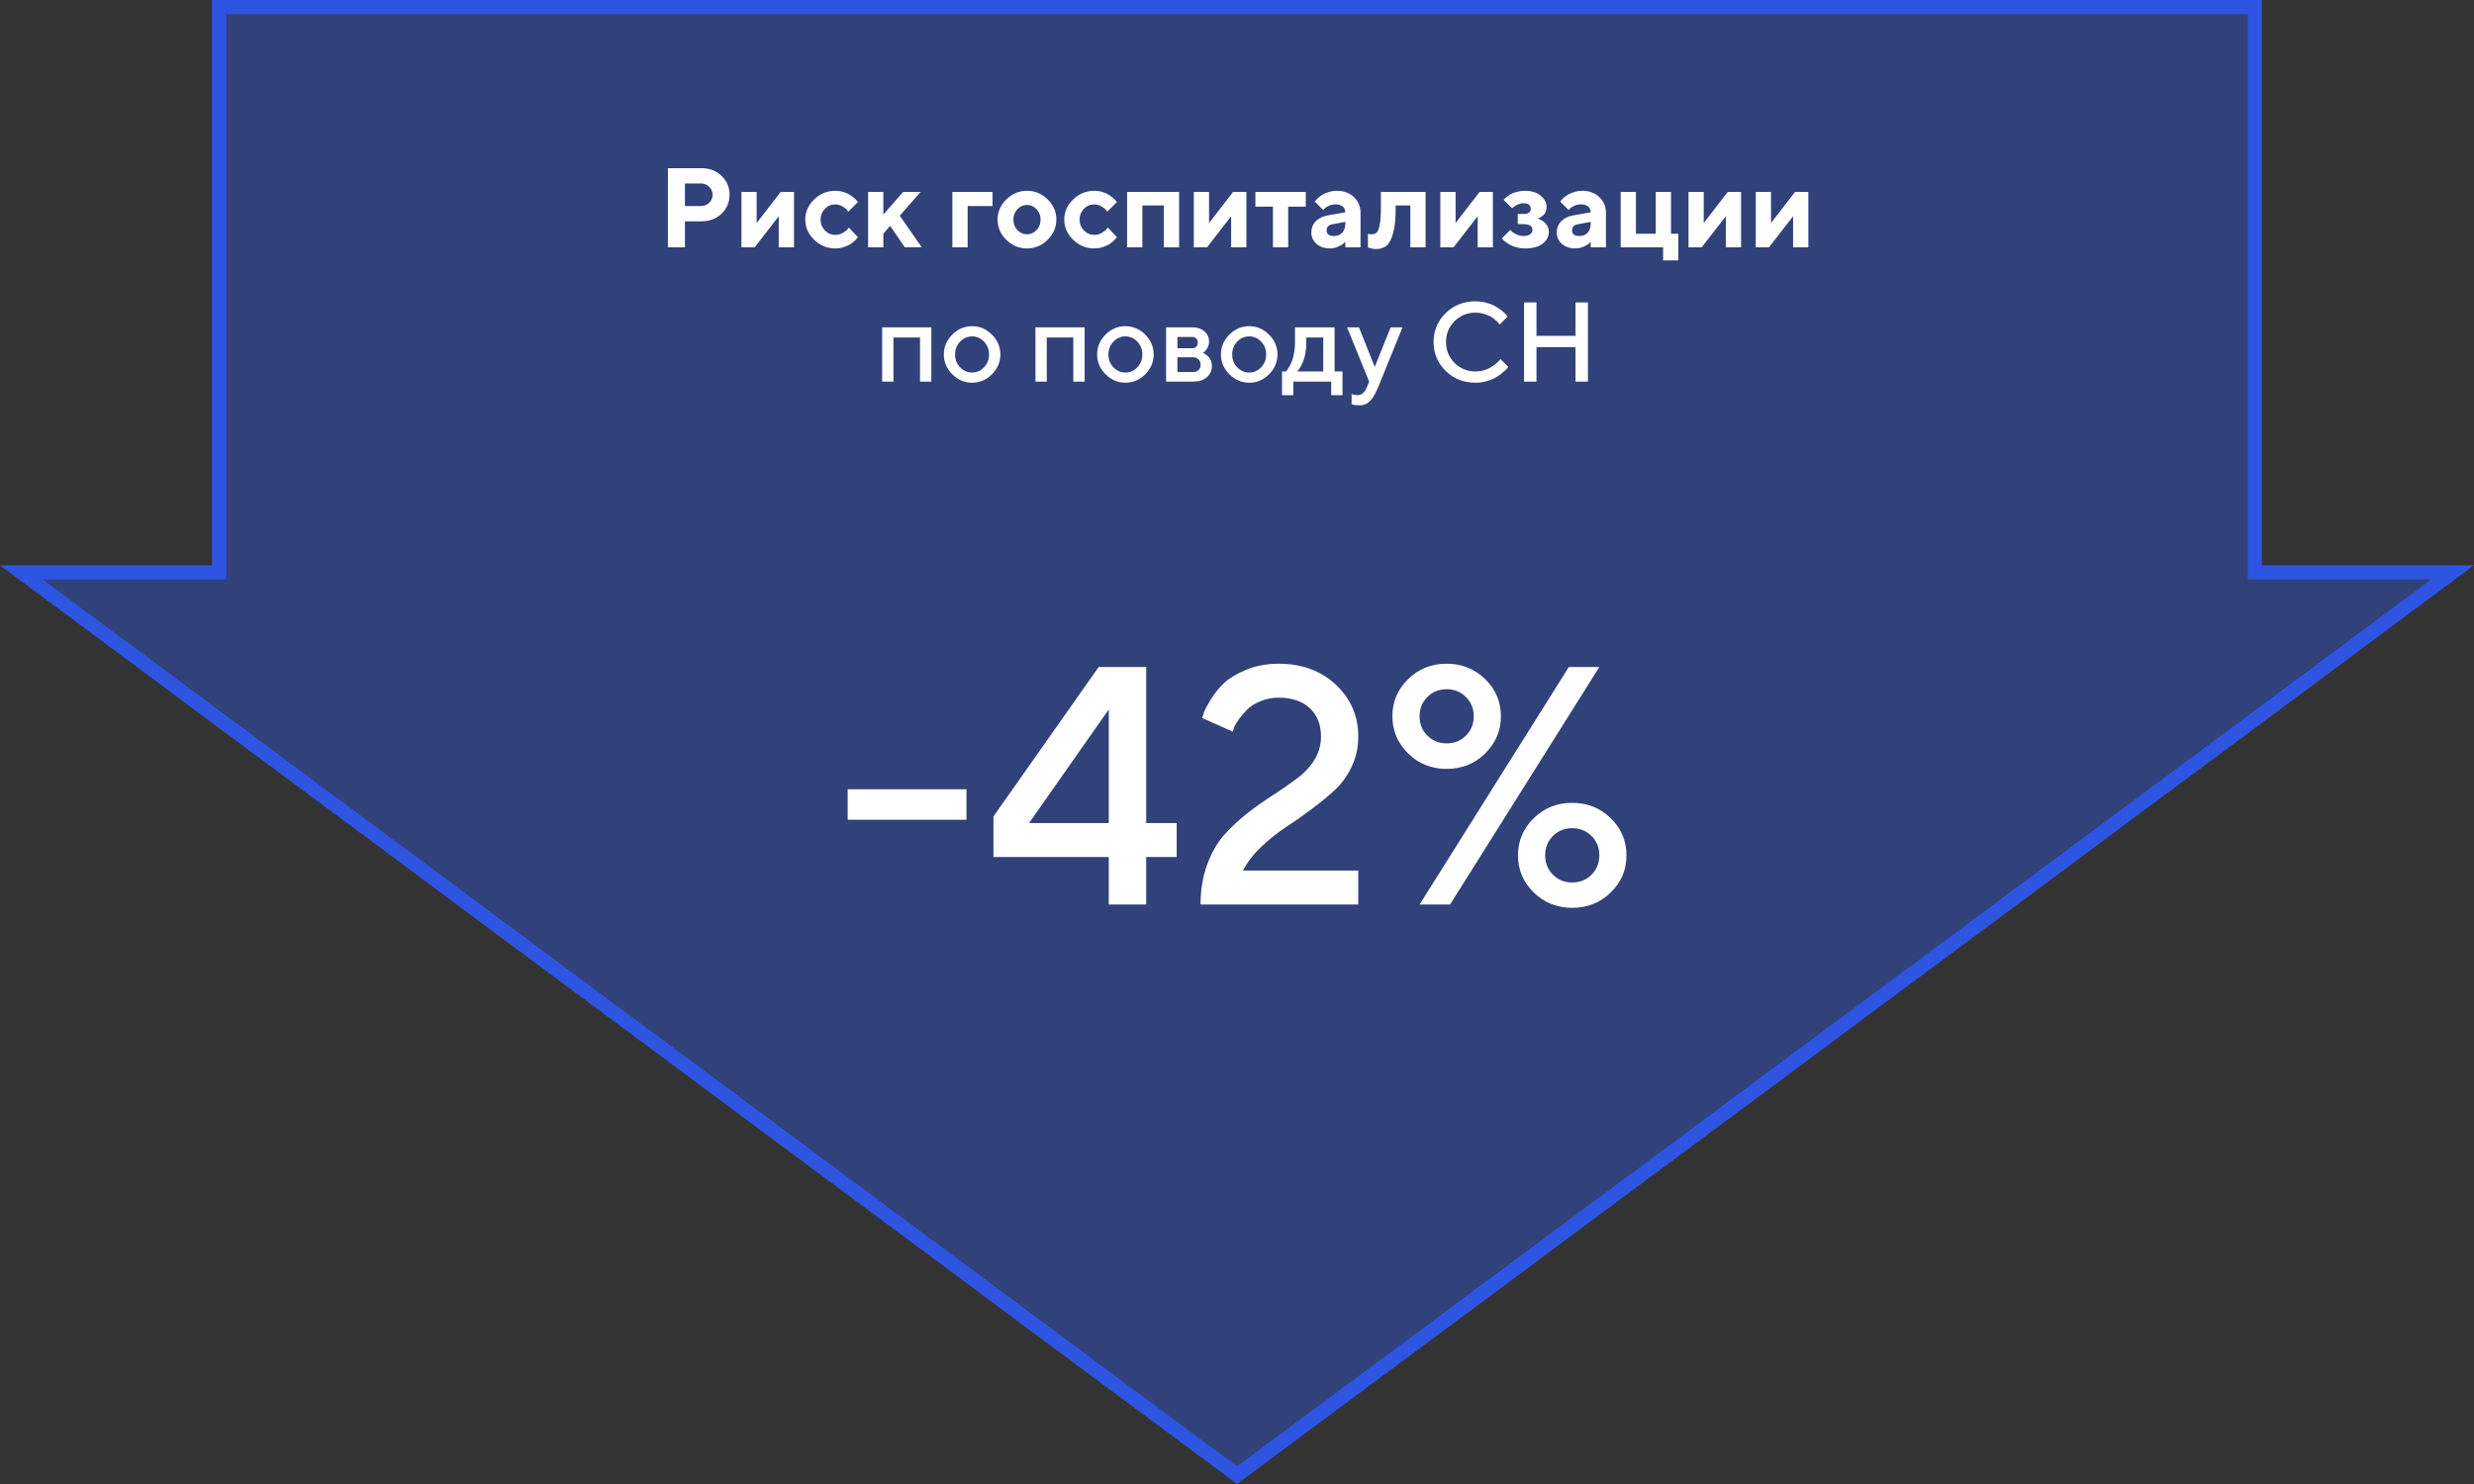 <svg width="350" height="210" viewBox="0 0 350 210" fill="none" xmlns="http://www.w3.org/2000/svg">
<rect x="0" y="0" width="350" height="210" fill="#333333" stroke="none"/>
<path d="M175 208.754L3.023 81H30H31V80V1H319V80V81H320H346.977L175 208.754Z" fill="#2E55E2" fill-opacity="0.4" stroke="#2E55E2" stroke-width="2"/>
<path d="M94.492 23.797H99.211C100.362 23.797 101.315 24.159 102.07 24.883C102.831 25.602 103.211 26.495 103.211 27.562C103.211 28.625 102.833 29.518 102.078 30.242C101.323 30.961 100.367 31.32 99.211 31.32H96.898V35H94.492V23.797ZM99.133 25.961H96.898V29.156H99.133C99.612 29.156 100.01 29.003 100.328 28.695C100.651 28.388 100.812 28.01 100.812 27.562C100.812 27.115 100.651 26.737 100.328 26.43C100.01 26.117 99.612 25.961 99.133 25.961ZM110.445 27.156H112.328V35H110.172V30.602L106.758 35H104.891V27.156H107.047V31.562L110.445 27.156ZM115.18 33.93C114.341 33.117 113.922 32.167 113.922 31.078C113.922 29.99 114.341 29.039 115.18 28.227C116.018 27.409 117.013 27 118.164 27C118.57 27 118.956 27.057 119.32 27.172C119.69 27.281 119.992 27.414 120.227 27.57C120.461 27.721 120.669 27.875 120.852 28.031C121.034 28.188 121.167 28.323 121.25 28.438L121.367 28.602L120.008 29.961C119.966 29.888 119.896 29.792 119.797 29.672C119.703 29.552 119.495 29.398 119.172 29.211C118.854 29.018 118.518 28.922 118.164 28.922C117.596 28.922 117.107 29.133 116.695 29.555C116.289 29.977 116.086 30.487 116.086 31.086C116.086 31.68 116.292 32.188 116.703 32.609C117.115 33.031 117.602 33.242 118.164 33.242C118.518 33.242 118.854 33.156 119.172 32.984C119.495 32.812 119.729 32.641 119.875 32.469L120.086 32.203L121.367 33.562C121.336 33.604 121.292 33.664 121.234 33.742C121.182 33.815 121.057 33.943 120.859 34.125C120.661 34.302 120.448 34.461 120.219 34.602C119.99 34.737 119.69 34.865 119.32 34.984C118.956 35.099 118.57 35.156 118.164 35.156C117.013 35.156 116.018 34.747 115.18 33.93ZM130.25 27.156L127.289 30.523L130.414 35H128.008L125.93 31.961L124.969 33.078V35H122.812V27.156H124.969V30.359L127.773 27.156H130.25ZM140.414 27.156V29.156H136.891V35H134.734V27.156H140.414ZM143.938 29.602C143.557 30.003 143.367 30.497 143.367 31.086C143.367 31.669 143.557 32.161 143.938 32.562C144.318 32.958 144.768 33.156 145.289 33.156C145.81 33.156 146.26 32.958 146.641 32.562C147.021 32.161 147.211 31.669 147.211 31.086C147.211 30.497 147.021 30.003 146.641 29.602C146.26 29.201 145.81 29 145.289 29C144.768 29 144.318 29.201 143.938 29.602ZM148.211 28.219C149.034 29.037 149.445 29.99 149.445 31.078C149.445 32.167 149.031 33.12 148.203 33.938C147.38 34.75 146.409 35.156 145.289 35.156C144.169 35.156 143.195 34.75 142.367 33.938C141.539 33.12 141.125 32.167 141.125 31.078C141.125 29.99 141.539 29.039 142.367 28.227C143.195 27.409 144.169 27 145.289 27C146.409 27 147.383 27.406 148.211 28.219ZM151.82 33.93C150.982 33.117 150.562 32.167 150.562 31.078C150.562 29.99 150.982 29.039 151.82 28.227C152.659 27.409 153.654 27 154.805 27C155.211 27 155.596 27.057 155.961 27.172C156.331 27.281 156.633 27.414 156.867 27.57C157.102 27.721 157.31 27.875 157.492 28.031C157.674 28.188 157.807 28.323 157.891 28.438L158.008 28.602L156.648 29.961C156.607 29.888 156.536 29.792 156.438 29.672C156.344 29.552 156.135 29.398 155.812 29.211C155.495 29.018 155.159 28.922 154.805 28.922C154.237 28.922 153.747 29.133 153.336 29.555C152.93 29.977 152.727 30.487 152.727 31.086C152.727 31.68 152.932 32.188 153.344 32.609C153.755 33.031 154.242 33.242 154.805 33.242C155.159 33.242 155.495 33.156 155.812 32.984C156.135 32.812 156.37 32.641 156.516 32.469L156.727 32.203L158.008 33.562C157.977 33.604 157.932 33.664 157.875 33.742C157.823 33.815 157.698 33.943 157.5 34.125C157.302 34.302 157.089 34.461 156.859 34.602C156.63 34.737 156.331 34.865 155.961 34.984C155.596 35.099 155.211 35.156 154.805 35.156C153.654 35.156 152.659 34.747 151.82 33.93ZM161.609 29.078V35H159.453V27.156H166.812V35H164.648V29.078H161.609ZM174.445 27.156H176.328V35H174.172V30.602L170.758 35H168.891V27.156H171.047V31.562L174.445 27.156ZM177.602 29.242V27.156H184.727V29.242H182.242V35H180.086V29.242H177.602ZM190.32 35V34.203C190.258 34.276 190.169 34.367 190.055 34.477C189.945 34.581 189.703 34.721 189.328 34.898C188.953 35.07 188.562 35.156 188.156 35.156C187.375 35.156 186.74 34.94 186.25 34.508C185.76 34.07 185.516 33.542 185.516 32.922C185.516 32.281 185.721 31.747 186.133 31.32C186.544 30.893 187.112 30.615 187.836 30.484L190.32 30.039C190.32 29.711 190.201 29.443 189.961 29.234C189.721 29.026 189.388 28.922 188.961 28.922C188.607 28.922 188.284 28.99 187.992 29.125C187.701 29.255 187.495 29.391 187.375 29.531L187.195 29.719L186 28.523C186.031 28.482 186.073 28.427 186.125 28.359C186.182 28.287 186.305 28.164 186.492 27.992C186.685 27.82 186.893 27.669 187.117 27.539C187.341 27.404 187.635 27.281 188 27.172C188.365 27.057 188.737 27 189.117 27C190.107 27 190.914 27.297 191.539 27.891C192.164 28.479 192.477 29.221 192.477 30.117V35H190.32ZM188.719 33.398C189.208 33.398 189.596 33.245 189.883 32.938C190.174 32.625 190.32 32.193 190.32 31.641V31.398L188.562 31.719C187.974 31.812 187.68 32.107 187.68 32.602C187.68 33.133 188.026 33.398 188.719 33.398ZM195.359 27.156H201.68V35H199.523V29.078H197.445V29.562C197.445 31.026 197.32 32.19 197.07 33.055C196.826 33.914 196.508 34.495 196.117 34.797C195.732 35.094 195.24 35.242 194.641 35.242C194.448 35.242 194.258 35.219 194.07 35.172C193.888 35.13 193.753 35.094 193.664 35.062L193.523 35V33.078C193.685 33.13 193.844 33.156 194 33.156C194.318 33.156 194.568 33.075 194.75 32.914C194.932 32.747 195.078 32.38 195.188 31.812C195.302 31.24 195.359 30.409 195.359 29.32V27.156ZM209.32 27.156H211.203V35H209.047V30.602L205.633 35H203.766V27.156H205.922V31.562L209.32 27.156ZM218.797 29.32C218.797 29.555 218.755 29.771 218.672 29.969C218.589 30.167 218.482 30.323 218.352 30.438C218.227 30.547 218.099 30.643 217.969 30.727C217.839 30.805 217.732 30.854 217.648 30.875L217.523 30.922C217.565 30.932 217.622 30.951 217.695 30.977C217.768 31.003 217.896 31.065 218.078 31.164C218.26 31.258 218.419 31.372 218.555 31.508C218.695 31.638 218.823 31.82 218.938 32.055C219.057 32.289 219.117 32.552 219.117 32.844C219.117 33.484 218.823 34.031 218.234 34.484C217.651 34.932 216.826 35.156 215.758 35.156C215.341 35.156 214.943 35.107 214.562 35.008C214.188 34.909 213.878 34.789 213.633 34.648C213.388 34.508 213.174 34.37 212.992 34.234C212.81 34.094 212.682 33.977 212.609 33.883L212.477 33.719L213.68 32.523C213.721 32.586 213.789 32.667 213.883 32.766C213.982 32.859 214.19 32.99 214.508 33.156C214.831 33.318 215.169 33.398 215.523 33.398C215.94 33.398 216.255 33.318 216.469 33.156C216.688 32.99 216.797 32.779 216.797 32.523C216.797 31.992 216.372 31.724 215.523 31.719H214.719V30.281H215.523C215.867 30.281 216.125 30.216 216.297 30.086C216.474 29.951 216.562 29.776 216.562 29.562C216.562 29.031 216.216 28.763 215.523 28.758C215.268 28.758 215.005 28.818 214.734 28.938C214.469 29.052 214.266 29.174 214.125 29.305L213.922 29.477L212.719 28.281C212.74 28.25 212.776 28.206 212.828 28.148C212.885 28.086 213.005 27.982 213.188 27.836C213.375 27.685 213.576 27.555 213.789 27.445C214.003 27.331 214.289 27.229 214.648 27.141C215.008 27.047 215.378 27 215.758 27C216.674 27 217.409 27.229 217.961 27.688C218.518 28.146 218.797 28.69 218.797 29.32ZM225.039 35V34.203C224.977 34.276 224.888 34.367 224.773 34.477C224.664 34.581 224.422 34.721 224.047 34.898C223.672 35.07 223.281 35.156 222.875 35.156C222.094 35.156 221.458 34.94 220.969 34.508C220.479 34.07 220.234 33.542 220.234 32.922C220.234 32.281 220.44 31.747 220.852 31.32C221.263 30.893 221.831 30.615 222.555 30.484L225.039 30.039C225.039 29.711 224.919 29.443 224.68 29.234C224.44 29.026 224.107 28.922 223.68 28.922C223.326 28.922 223.003 28.99 222.711 29.125C222.419 29.255 222.214 29.391 222.094 29.531L221.914 29.719L220.719 28.523C220.75 28.482 220.792 28.427 220.844 28.359C220.901 28.287 221.023 28.164 221.211 27.992C221.404 27.82 221.612 27.669 221.836 27.539C222.06 27.404 222.354 27.281 222.719 27.172C223.083 27.057 223.456 27 223.836 27C224.826 27 225.633 27.297 226.258 27.891C226.883 28.479 227.195 29.221 227.195 30.117V35H225.039ZM223.438 33.398C223.927 33.398 224.315 33.245 224.602 32.938C224.893 32.625 225.039 32.193 225.039 31.641V31.398L223.281 31.719C222.693 31.812 222.398 32.107 222.398 32.602C222.398 33.133 222.745 33.398 223.438 33.398ZM229.281 35V27.156H231.438V33.078H234.242V27.156H236.398V33.078H237.438V36.844H235.281V35H229.281ZM244.43 27.156H246.312V35H244.156V30.602L240.742 35H238.875V27.156H241.031V31.562L244.43 27.156ZM253.945 27.156H255.828V35H253.672V30.602L250.258 35H248.391V27.156H250.547V31.562L253.945 27.156ZM126.398 47.758V54H124.797V46.32H131.758V54H130.156V47.758H126.398ZM139.211 51.977C139.685 51.482 139.922 50.878 139.922 50.164C139.922 49.445 139.685 48.839 139.211 48.344C138.737 47.849 138.174 47.602 137.523 47.602C136.872 47.602 136.307 47.849 135.828 48.344C135.354 48.839 135.117 49.445 135.117 50.164C135.117 50.878 135.354 51.482 135.828 51.977C136.307 52.471 136.872 52.719 137.523 52.719C138.174 52.719 138.737 52.471 139.211 51.977ZM134.719 52.961C133.922 52.169 133.523 51.237 133.523 50.164C133.523 49.086 133.919 48.148 134.711 47.352C135.508 46.555 136.445 46.156 137.523 46.156C138.602 46.156 139.536 46.555 140.328 47.352C141.125 48.148 141.523 49.086 141.523 50.164C141.523 51.237 141.125 52.172 140.328 52.969C139.536 53.76 138.602 54.156 137.523 54.156C136.445 54.156 135.51 53.758 134.719 52.961ZM148.086 47.758V54H146.484V46.32H153.445V54H151.844V47.758H148.086ZM160.898 51.977C161.372 51.482 161.609 50.878 161.609 50.164C161.609 49.445 161.372 48.839 160.898 48.344C160.424 47.849 159.862 47.602 159.211 47.602C158.56 47.602 157.995 47.849 157.516 48.344C157.042 48.839 156.805 49.445 156.805 50.164C156.805 50.878 157.042 51.482 157.516 51.977C157.995 52.471 158.56 52.719 159.211 52.719C159.862 52.719 160.424 52.471 160.898 51.977ZM156.406 52.961C155.609 52.169 155.211 51.237 155.211 50.164C155.211 49.086 155.607 48.148 156.398 47.352C157.195 46.555 158.133 46.156 159.211 46.156C160.289 46.156 161.224 46.555 162.016 47.352C162.812 48.148 163.211 49.086 163.211 50.164C163.211 51.237 162.812 52.172 162.016 52.969C161.224 53.76 160.289 54.156 159.211 54.156C158.133 54.156 157.198 53.758 156.406 52.961ZM164.969 46.32H168.648C169.383 46.32 169.966 46.51 170.398 46.891C170.831 47.266 171.047 47.742 171.047 48.32C171.047 48.648 170.974 48.948 170.828 49.219C170.688 49.484 170.542 49.669 170.391 49.773L170.172 49.922C170.203 49.932 170.247 49.95 170.305 49.977C170.362 50.003 170.466 50.07 170.617 50.18C170.768 50.284 170.898 50.401 171.008 50.531C171.122 50.656 171.224 50.828 171.312 51.047C171.406 51.266 171.453 51.503 171.453 51.758C171.453 52.419 171.216 52.958 170.742 53.375C170.273 53.792 169.63 54 168.812 54H164.969V46.32ZM168.812 50.562H166.57V52.641H168.812C169.13 52.641 169.383 52.547 169.57 52.359C169.758 52.172 169.852 51.919 169.852 51.602C169.852 51.315 169.755 51.07 169.562 50.867C169.37 50.664 169.12 50.562 168.812 50.562ZM169.234 49.062C169.38 48.922 169.453 48.729 169.453 48.484C169.453 48.234 169.38 48.039 169.234 47.898C169.089 47.753 168.893 47.68 168.648 47.68H166.57V49.281H168.648C168.893 49.281 169.089 49.208 169.234 49.062ZM178.414 51.977C178.888 51.482 179.125 50.878 179.125 50.164C179.125 49.445 178.888 48.839 178.414 48.344C177.94 47.849 177.378 47.602 176.727 47.602C176.076 47.602 175.51 47.849 175.031 48.344C174.557 48.839 174.32 49.445 174.32 50.164C174.32 50.878 174.557 51.482 175.031 51.977C175.51 52.471 176.076 52.719 176.727 52.719C177.378 52.719 177.94 52.471 178.414 51.977ZM173.922 52.961C173.125 52.169 172.727 51.237 172.727 50.164C172.727 49.086 173.122 48.148 173.914 47.352C174.711 46.555 175.648 46.156 176.727 46.156C177.805 46.156 178.74 46.555 179.531 47.352C180.328 48.148 180.727 49.086 180.727 50.164C180.727 51.237 180.328 52.172 179.531 52.969C178.74 53.76 177.805 54.156 176.727 54.156C175.648 54.156 174.714 53.758 173.922 52.961ZM181.367 52.562H181.922C181.953 52.531 181.997 52.482 182.055 52.414C182.117 52.341 182.221 52.182 182.367 51.938C182.518 51.693 182.648 51.43 182.758 51.148C182.872 50.862 182.974 50.487 183.062 50.023C183.156 49.56 183.203 49.073 183.203 48.562V46.32H188.805V52.562H189.922V55.922H188.328V54H182.969V55.922H181.367V52.562ZM184.805 47.758V48.562C184.805 49.073 184.76 49.557 184.672 50.016C184.589 50.474 184.482 50.854 184.352 51.156C184.227 51.453 184.099 51.711 183.969 51.93C183.844 52.148 183.74 52.305 183.656 52.398L183.523 52.562H187.203V47.758H184.805ZM193.375 54.797L193.695 54L190.57 46.32H192.25L194.492 51.922L196.734 46.32H198.414L194.969 54.797C194.573 55.745 194.18 56.409 193.789 56.789C193.404 57.169 192.919 57.359 192.336 57.359C192.122 57.359 191.922 57.346 191.734 57.32C191.547 57.294 191.409 57.266 191.32 57.234L191.211 57.203V55.758C191.477 55.862 191.745 55.917 192.016 55.922C192.625 55.917 193.078 55.542 193.375 54.797ZM208.734 42.641C209.302 42.641 209.846 42.716 210.367 42.867C210.888 43.013 211.318 43.193 211.656 43.406C212 43.62 212.299 43.831 212.555 44.039C212.81 44.247 212.997 44.427 213.117 44.578L213.289 44.797L212.172 45.922C212.141 45.88 212.094 45.823 212.031 45.75C211.974 45.672 211.839 45.534 211.625 45.336C211.411 45.138 211.182 44.969 210.938 44.828C210.693 44.682 210.372 44.55 209.977 44.43C209.586 44.305 209.172 44.242 208.734 44.242C207.573 44.242 206.589 44.646 205.781 45.453C204.974 46.255 204.57 47.237 204.57 48.398C204.57 49.56 204.971 50.544 205.773 51.352C206.581 52.159 207.568 52.562 208.734 52.562C209.172 52.562 209.589 52.503 209.984 52.383C210.385 52.258 210.716 52.109 210.977 51.938C211.242 51.766 211.474 51.596 211.672 51.43C211.875 51.258 212.026 51.112 212.125 50.992L212.25 50.797L213.375 51.922C213.333 51.984 213.268 52.068 213.18 52.172C213.096 52.271 212.906 52.448 212.609 52.703C212.318 52.958 212.005 53.185 211.672 53.383C211.344 53.581 210.911 53.76 210.375 53.922C209.844 54.078 209.297 54.156 208.734 54.156C207.057 54.156 205.651 53.599 204.516 52.484C203.38 51.37 202.812 50.008 202.812 48.398C202.812 46.789 203.38 45.427 204.516 44.312C205.651 43.198 207.057 42.641 208.734 42.641ZM224.648 42.797V54H222.891V49.117H217.367V54H215.609V42.797H217.367V47.523H222.891V42.797H224.648Z" fill="white"/>
<path d="M136.727 111.688V116H119.922V111.688H136.727ZM162.156 116.469H166.469V121.273H162.156V128H156.859V121.273H140.547V115.531L155.43 94.391H162.156V116.469ZM156.859 116.469V100.391L145.586 116.469H156.859ZM192.156 128H169.844C169.844 125.922 170.156 124.039 170.781 122.352C171.406 120.648 172.219 119.234 173.219 118.109C174.234 116.984 175.344 115.953 176.547 115.016C177.766 114.078 178.977 113.227 180.18 112.461C181.383 111.68 182.484 110.914 183.484 110.164C184.5 109.414 185.32 108.539 185.945 107.539C186.57 106.523 186.883 105.422 186.883 104.234C186.883 102.531 186.352 101.188 185.289 100.203C184.242 99.219 182.773 98.727 180.883 98.727C179.961 98.727 179.094 98.898 178.281 99.242C177.484 99.57 176.859 99.969 176.406 100.438C175.969 100.891 175.578 101.352 175.234 101.82C174.906 102.289 174.68 102.695 174.555 103.039L174.391 103.531L170.078 101.609C170.141 101.391 170.227 101.109 170.336 100.766C170.461 100.422 170.789 99.812 171.32 98.938C171.867 98.062 172.5 97.289 173.219 96.617C173.938 95.945 174.977 95.328 176.336 94.766C177.695 94.203 179.211 93.922 180.883 93.922C184.18 93.922 186.883 94.914 188.992 96.898C191.102 98.883 192.156 101.328 192.156 104.234C192.156 105.766 191.844 107.188 191.219 108.5C190.594 109.812 189.797 110.914 188.828 111.805C187.875 112.68 186.773 113.586 185.523 114.523C184.289 115.445 183.086 116.289 181.914 117.055C180.742 117.82 179.586 118.742 178.445 119.82C177.32 120.883 176.453 122.008 175.844 123.195H192.156V128ZM210.109 96.102C211.594 97.555 212.336 99.305 212.336 101.352C212.336 103.398 211.594 105.156 210.109 106.625C208.625 108.078 206.805 108.805 204.648 108.805C202.508 108.805 200.695 108.078 199.211 106.625C197.727 105.156 196.984 103.398 196.984 101.352C196.984 99.305 197.727 97.555 199.211 96.102C200.695 94.648 202.508 93.922 204.648 93.922C206.805 93.922 208.625 94.648 210.109 96.102ZM201.93 98.633C201.195 99.367 200.828 100.281 200.828 101.375C200.828 102.453 201.195 103.359 201.93 104.094C202.664 104.828 203.57 105.195 204.648 105.195C205.742 105.195 206.656 104.828 207.391 104.094C208.125 103.359 208.492 102.453 208.492 101.375C208.492 100.281 208.125 99.367 207.391 98.633C206.656 97.898 205.742 97.531 204.648 97.531C203.57 97.531 202.664 97.898 201.93 98.633ZM200.828 128L221.945 94.391H226.258L205.141 128H200.828ZM216.977 126.289C215.492 124.836 214.75 123.086 214.75 121.039C214.75 118.992 215.492 117.242 216.977 115.789C218.461 114.336 220.273 113.609 222.414 113.609C224.57 113.609 226.391 114.336 227.875 115.789C229.359 117.242 230.102 118.992 230.102 121.039C230.102 123.086 229.359 124.836 227.875 126.289C226.391 127.742 224.57 128.469 222.414 128.469C220.273 128.469 218.461 127.742 216.977 126.289ZM225.156 123.781C225.891 123.047 226.258 122.133 226.258 121.039C226.258 119.945 225.891 119.031 225.156 118.297C224.422 117.562 223.508 117.195 222.414 117.195C221.336 117.195 220.43 117.562 219.695 118.297C218.961 119.031 218.594 119.945 218.594 121.039C218.594 122.133 218.961 123.047 219.695 123.781C220.43 124.516 221.336 124.883 222.414 124.883C223.508 124.883 224.422 124.516 225.156 123.781Z" fill="white"/>
</svg>
